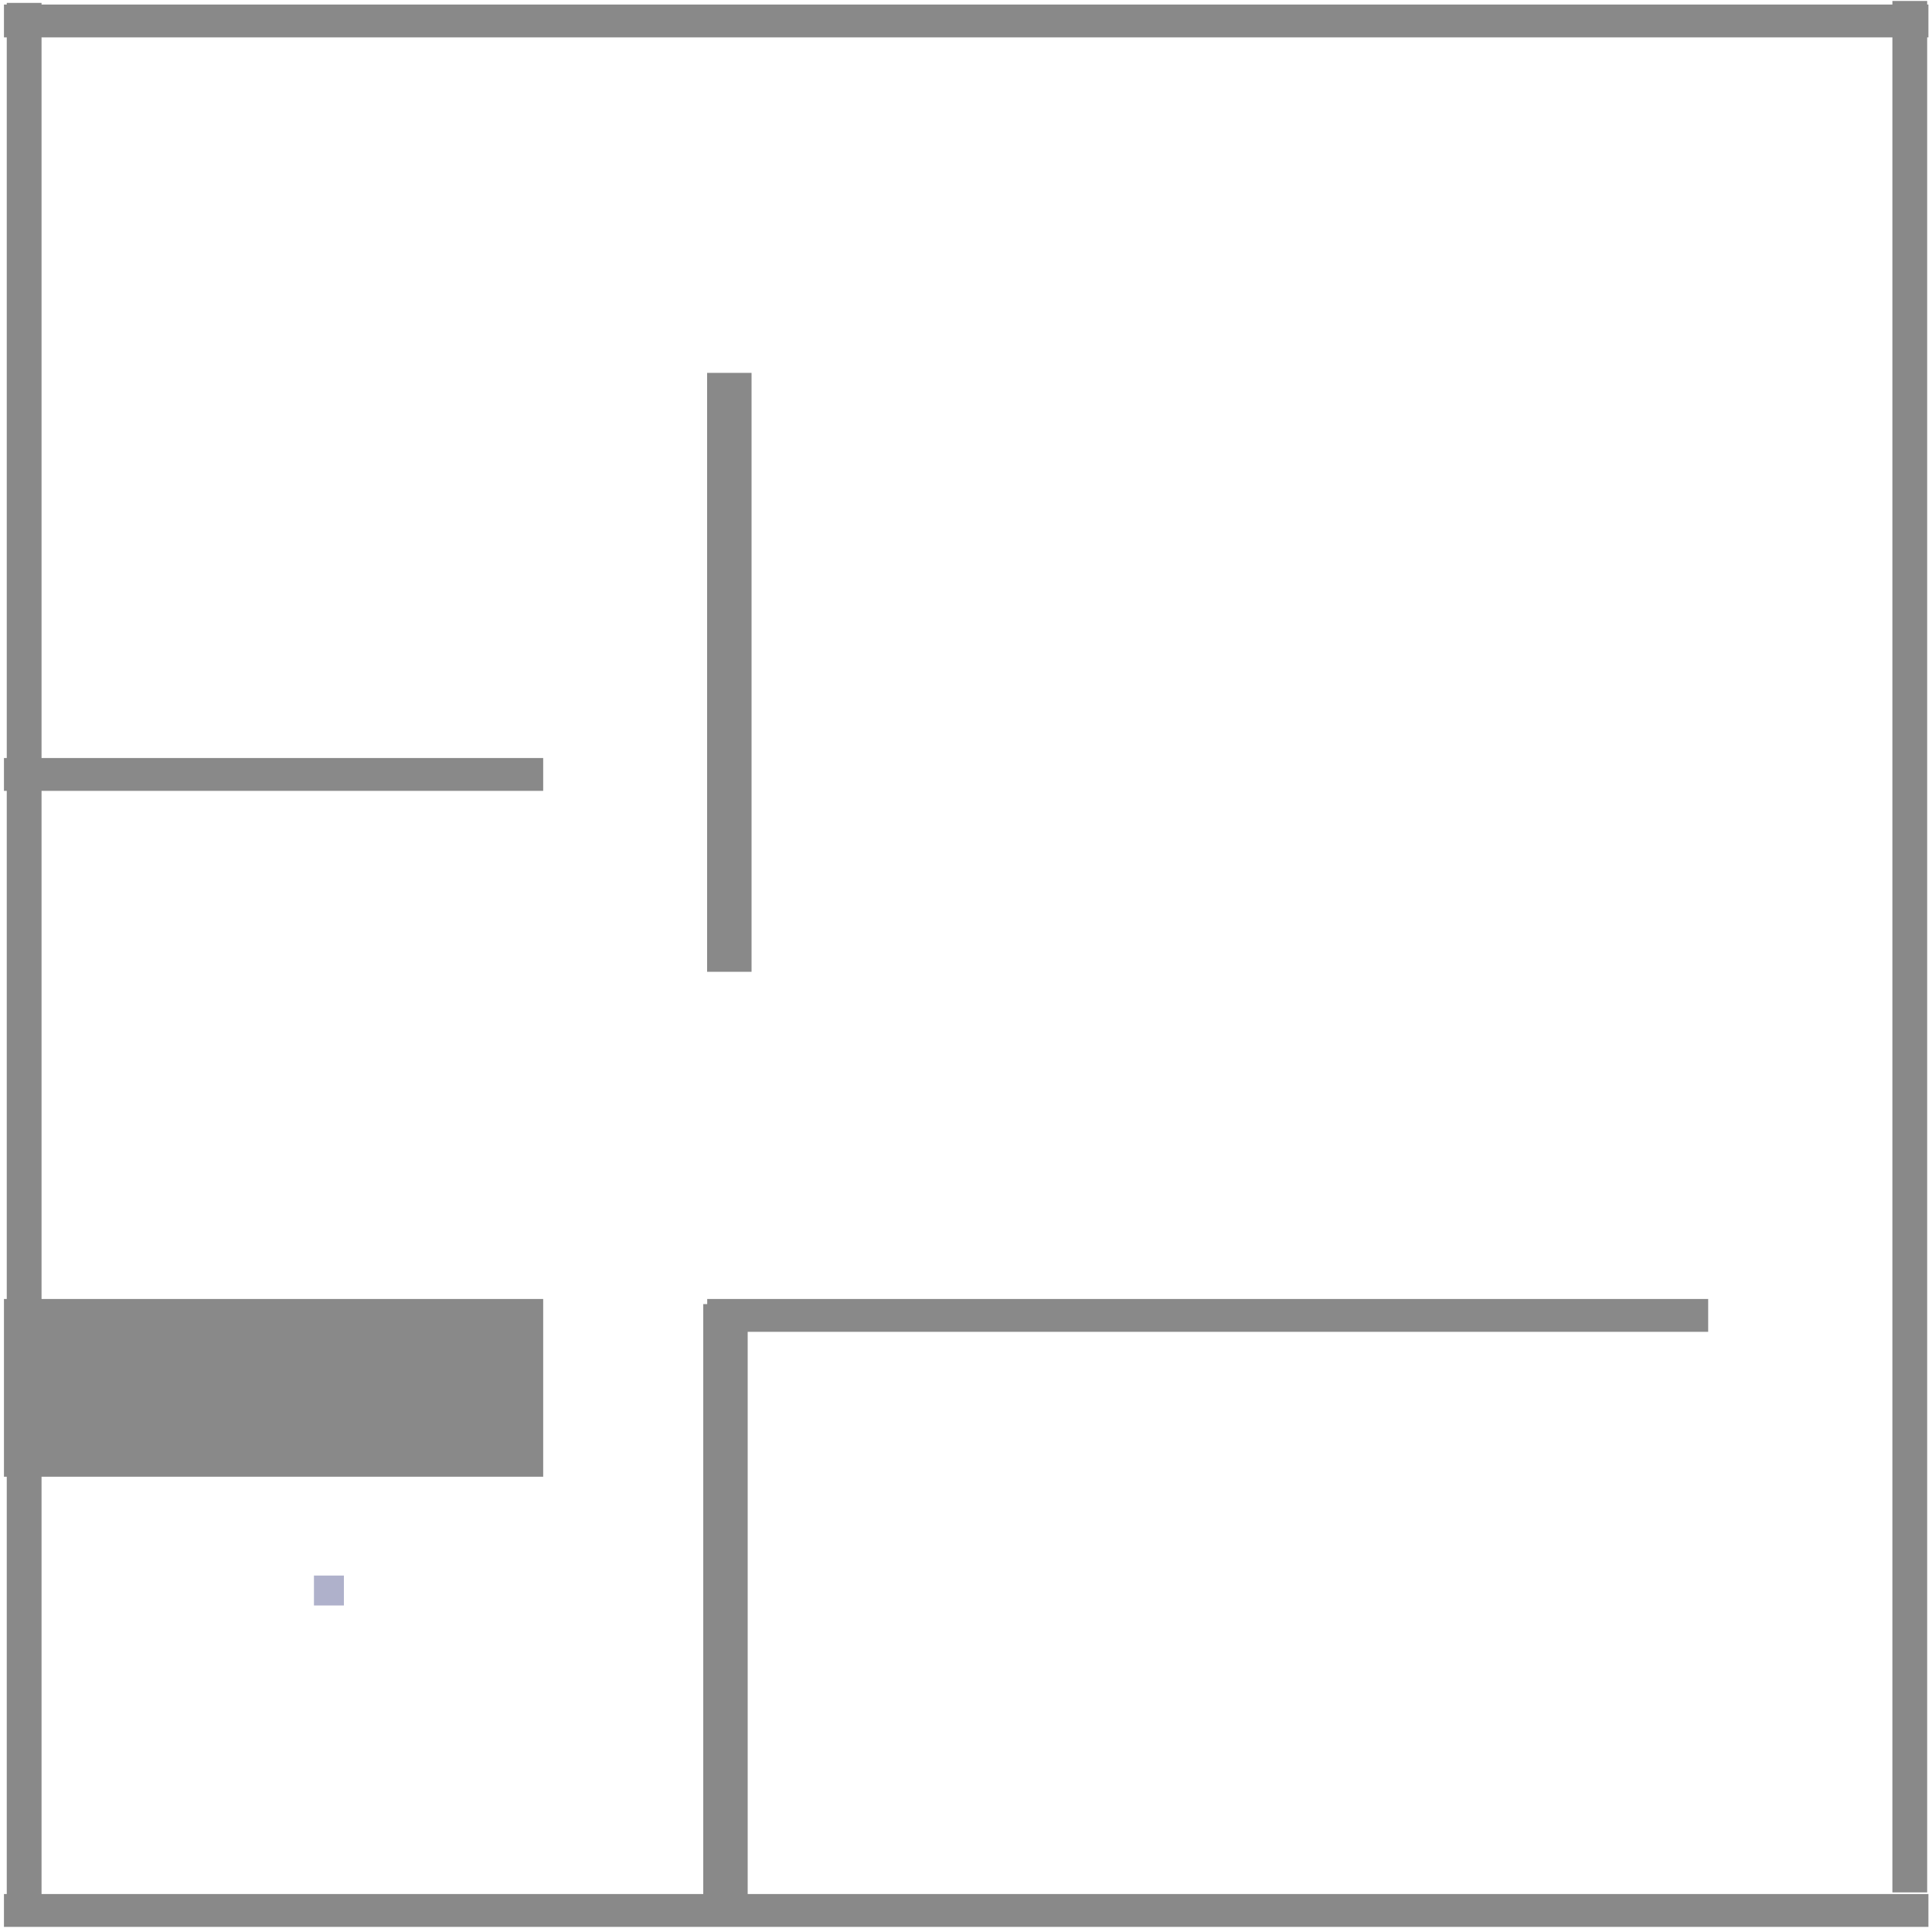 <?xml version="1.0" encoding="UTF-8" standalone="no"?>
<!-- Created with Inkscape (http://www.inkscape.org/) -->

<svg
   xmlns:dc="http://purl.org/dc/elements/1.1/"
   xmlns:cc="http://creativecommons.org/ns#"
   xmlns:rdf="http://www.w3.org/1999/02/22-rdf-syntax-ns#"
   xmlns:svg="http://www.w3.org/2000/svg"
   xmlns="http://www.w3.org/2000/svg"
   xmlns:sodipodi="http://sodipodi.sourceforge.net/DTD/sodipodi-0.dtd"
   xmlns:inkscape="http://www.inkscape.org/namespaces/inkscape"
   width="1000"
   height="1000"
   viewBox="0 0 20 20"
   version="1.1"
   id="svg8"
   inkscape:version="0.92.3 (2405546, 2018-03-11)"
   sodipodi:docname="map.svg"
   style="enable-background:new">
  <defs
     id="defs2">
    <filter
       inkscape:collect="always"
       style="color-interpolation-filters:sRGB"
       id="filter1177">
      <feBlend
         inkscape:collect="always"
         mode="overlay"
         in2="BackgroundImage"
         id="feBlend1179" />
    </filter>
  </defs>
  <sodipodi:namedview
     id="base"
     pagecolor="#ffffff"
     bordercolor="#666666"
     borderopacity="1.0"
     inkscape:pageopacity="0.0"
     inkscape:pageshadow="2"
     inkscape:zoom="1"
     inkscape:cx="501.59658"
     inkscape:cy="518.50097"
     inkscape:document-units="px"
     inkscape:current-layer="layer2"
     showgrid="false"
     inkscape:window-width="1734"
     inkscape:window-height="1304"
     inkscape:window-x="826"
     inkscape:window-y="64"
     inkscape:window-maximized="0"
     units="px"
     inkscape:pagecheckerboard="false"
     inkscape:snap-global="false">
    <inkscape:grid
       type="xygrid"
       id="grid2130" />
  </sodipodi:namedview>
  <g
     inkscape:groupmode="layer"
     id="layer2"
     inkscape:label="Map"
     style="display:inline;opacity:1;filter:url(#filter1177)">
    <rect
       style="opacity:1;fill:#898989;fill-opacity:1;stroke:none;stroke-width:0.278;stroke-miterlimit:4;stroke-dasharray:none;stroke-dashoffset:0;stroke-opacity:1"
       id="rect1489"
       width="19.922"
       height="0.34"
       x="0.041"
       y="19.607">
      <desc
         id="desc1491">{&quot;component&quot;:&quot;VisualizedBoxBody.qml&quot;}</desc>
    </rect>
    <rect
       style="opacity:1;fill:#898989;fill-opacity:1;stroke:none;stroke-width:0.447;stroke-miterlimit:4;stroke-dasharray:none;stroke-dashoffset:0;stroke-opacity:1"
       id="rect1511"
       width="0.36"
       height="19.64"
       x="0.07"
       y="0.03">
      <desc
         id="desc1515">{&quot;component&quot;:&quot;VisualizedBoxBody.qml&quot;}</desc>
    </rect>
    <rect
       style="opacity:1;fill:#898989;fill-opacity:1;stroke:none;stroke-width:0.296;stroke-miterlimit:4;stroke-dasharray:none;stroke-dashoffset:0;stroke-opacity:1"
       id="rect1513"
       width="0.46"
       height="6.2"
       x="7.28"
       y="13.5">
      <desc
         id="desc1517">{&quot;component&quot;:&quot;VisualizedBoxBody.qml&quot;}</desc>
    </rect>
    <rect
       style="opacity:1;fill:#35387c;fill-opacity:0.392;stroke:none;stroke-width:0.33;stroke-miterlimit:4;stroke-dasharray:none;stroke-dashoffset:0;stroke-opacity:1"
       id="rect830"
       width="0.31"
       height="0.31"
       x="3.25"
       y="16.31">
      <desc
         id="desc1478">{&quot;component&quot;:&quot;Player.qml&quot;}</desc>
    </rect>
    <rect
       y="0.01"
       x="19.59"
       height="19.58"
       width="0.36"
       id="rect1500"
       style="opacity:1;fill:#898989;fill-opacity:1;stroke:none;stroke-width:0.446;stroke-miterlimit:4;stroke-dasharray:none;stroke-dashoffset:0;stroke-opacity:1">
      <desc
         id="desc1498">{&quot;component&quot;:&quot;VisualizedBoxBody.qml&quot;}</desc>
    </rect>
    <rect
       y="0.047"
       x="0.041"
       height="0.34"
       width="19.922"
       id="rect1504"
       style="opacity:1;fill:#898989;fill-opacity:1;stroke:none;stroke-width:0.278;stroke-miterlimit:4;stroke-dasharray:none;stroke-dashoffset:0;stroke-opacity:1">
      <desc
         id="desc1502">{&quot;component&quot;:&quot;VisualizedBoxBody.qml&quot;}</desc>
    </rect>
    <rect
       y="13.447"
       x="0.041"
       height="1.84"
       width="5.582"
       id="rect1508"
       style="opacity:1;fill:#898989;fill-opacity:1;stroke:none;stroke-width:0.343;stroke-miterlimit:4;stroke-dasharray:none;stroke-dashoffset:0;stroke-opacity:1">
      <desc
         id="desc1506">{&quot;component&quot;:&quot;VisualizedBoxBody.qml&quot;}</desc>
    </rect>
    <rect
       style="opacity:1;fill:#898989;fill-opacity:1;stroke:none;stroke-width:0.201;stroke-miterlimit:4;stroke-dasharray:none;stroke-dashoffset:0;stroke-opacity:1"
       id="rect1512"
       width="10.362"
       height="0.34"
       x="7.321"
       y="13.447">
      <desc
         id="desc1510">{&quot;component&quot;:&quot;VisualizedBoxBody.qml&quot;}</desc>
    </rect>
    <rect
       style="opacity:1;fill:#898989;fill-opacity:1;stroke:none;stroke-width:0.147;stroke-miterlimit:4;stroke-dasharray:none;stroke-dashoffset:0;stroke-opacity:1"
       id="rect1524"
       width="5.582"
       height="0.34"
       x="0.041"
       y="7.847">
      <desc
         id="desc1522">{&quot;component&quot;:&quot;VisualizedBoxBody.qml&quot;}</desc>
    </rect>
    <rect
       y="3.86"
       x="7.32"
       height="6.2"
       width="0.46"
       id="rect1528"
       style="opacity:1;fill:#898989;fill-opacity:1;stroke:none;stroke-width:0.296;stroke-miterlimit:4;stroke-dasharray:none;stroke-dashoffset:0;stroke-opacity:1">
      <desc
         id="desc1526">{&quot;component&quot;:&quot;VisualizedBoxBody.qml&quot;}</desc>
    </rect>
  </g>
</svg>
